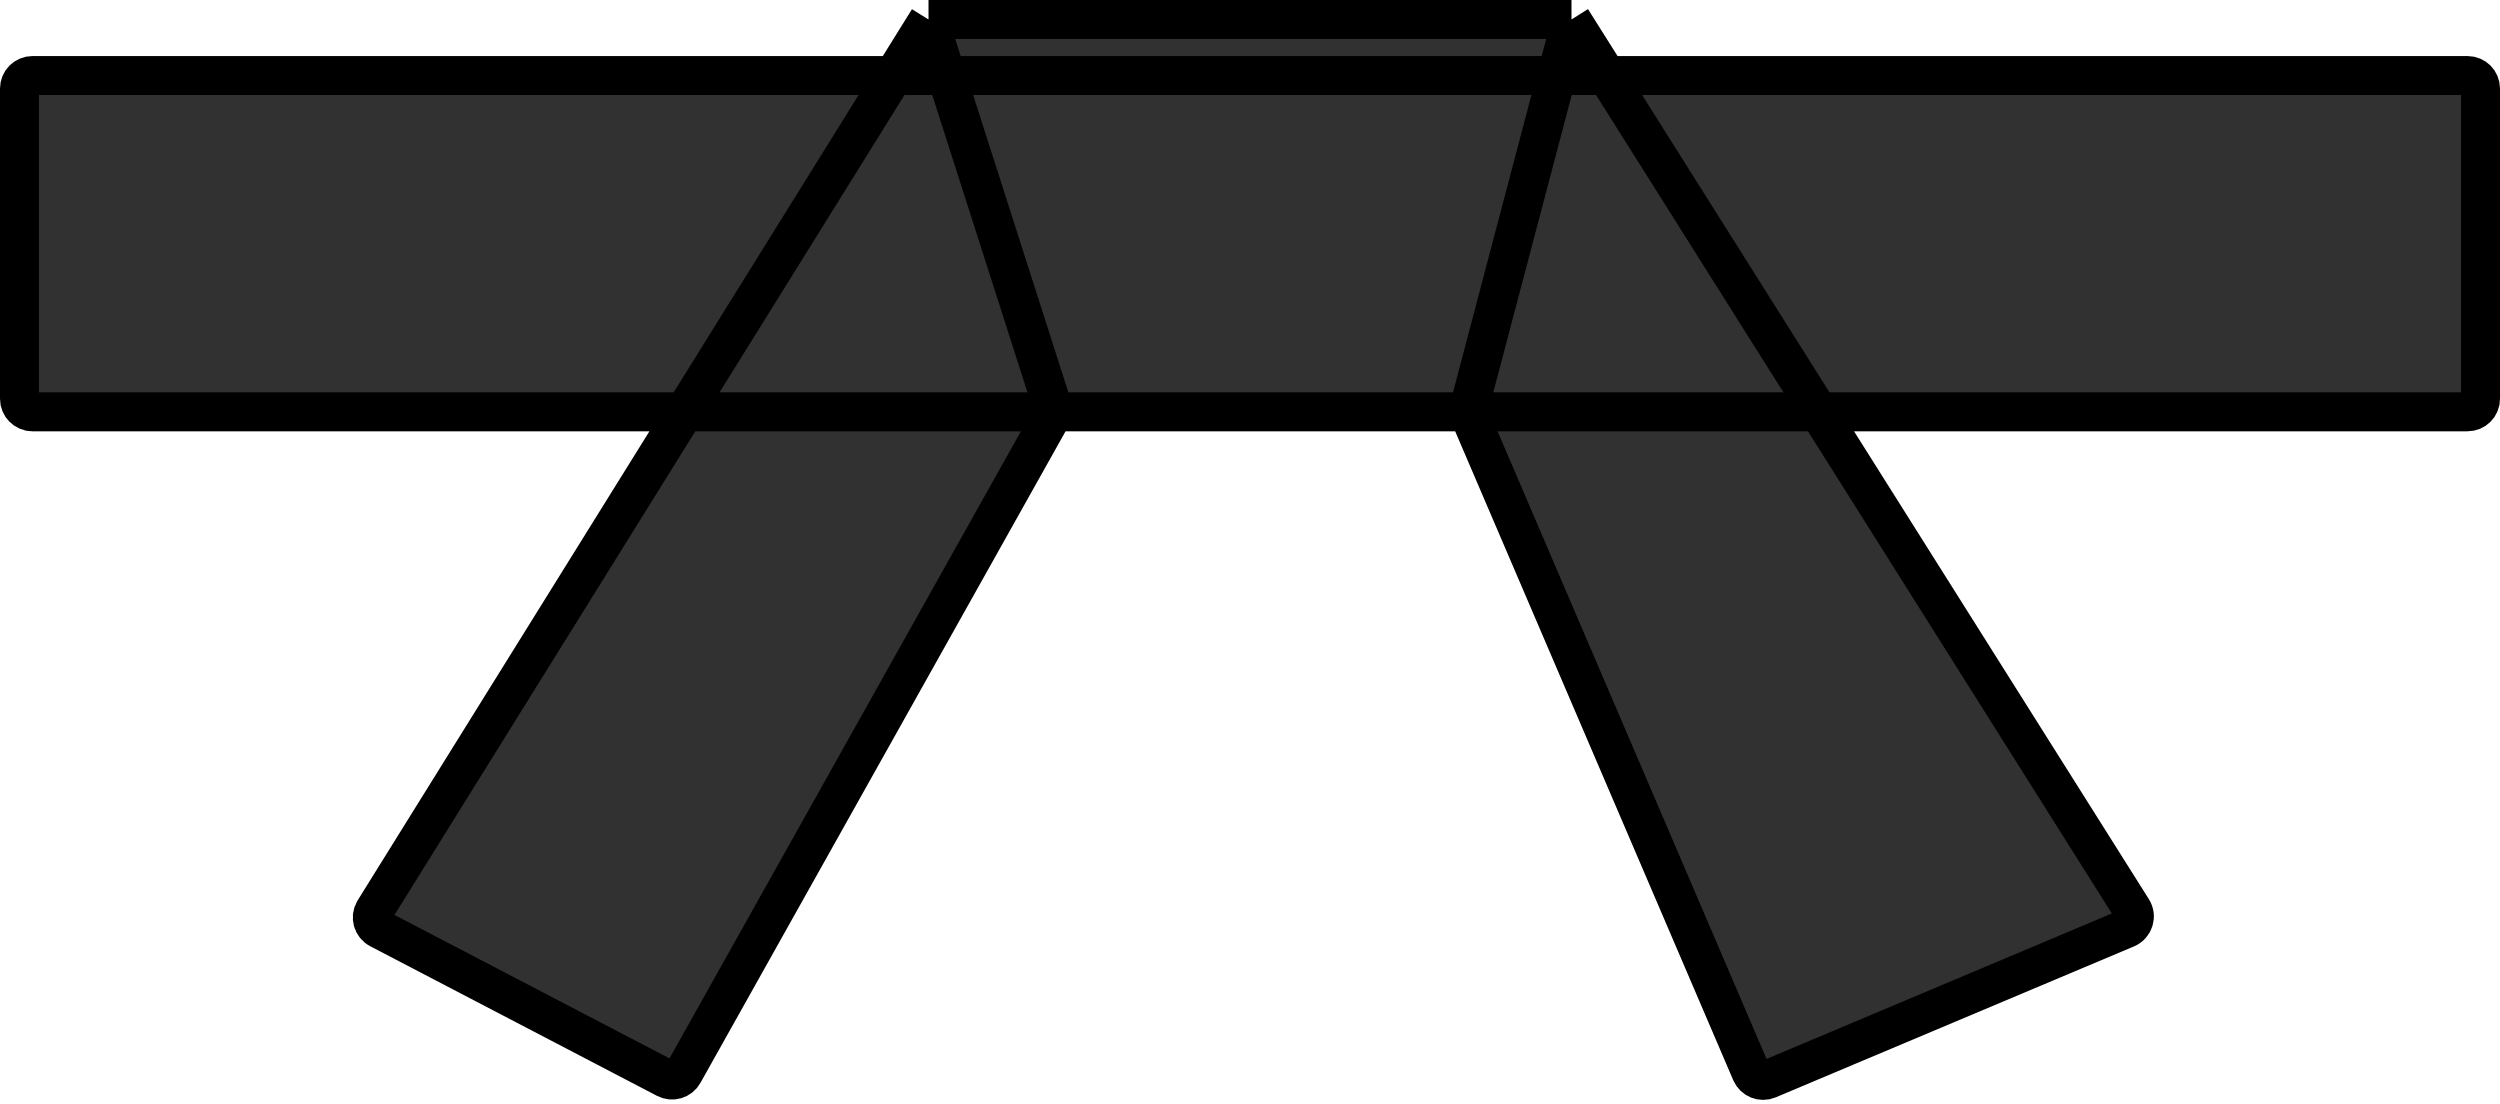 <svg width="385" height="170" viewBox="0 0 385 170" fill="none" xmlns="http://www.w3.org/2000/svg">
<path d="M5 11.632H137.622L142.991 3H242.009L247.449 11.632H380C381.105 11.632 382 12.527 382 13.632V61.421C382 62.526 381.105 63.421 380 63.421H280.086L328.389 140.07C329.047 141.115 328.611 142.5 327.473 142.98L272.294 166.228C271.281 166.655 270.113 166.184 269.679 165.173L226.075 63.421H162.339L105.243 165.307C104.715 166.25 103.532 166.602 102.573 166.102L58.405 143.062C57.373 142.524 57.017 141.221 57.632 140.232L105.409 63.421H5C3.895 63.421 3 62.526 3 61.421V13.632C3 12.527 3.895 11.632 5 11.632Z" fill="#313131"/>
<path d="M142.991 3H242.009M142.991 3L162.339 63.421M142.991 3L57.632 140.233C57.017 141.221 57.373 142.524 58.405 143.062L102.573 166.102C103.532 166.602 104.715 166.25 105.243 165.307L162.339 63.421M242.009 3L226.075 63.421M242.009 3L328.389 140.07C329.047 141.115 328.611 142.5 327.473 142.98L272.294 166.228C271.281 166.655 270.113 166.184 269.679 165.173L226.075 63.421M226.075 63.421H380C381.105 63.421 382 62.526 382 61.421V13.632C382 12.527 381.105 11.632 380 11.632H5C3.895 11.632 3 12.527 3 13.632V61.421C3 62.526 3.895 63.421 5 63.421H162.339M226.075 63.421H162.339" stroke="black" stroke-width="6"/>
</svg>

